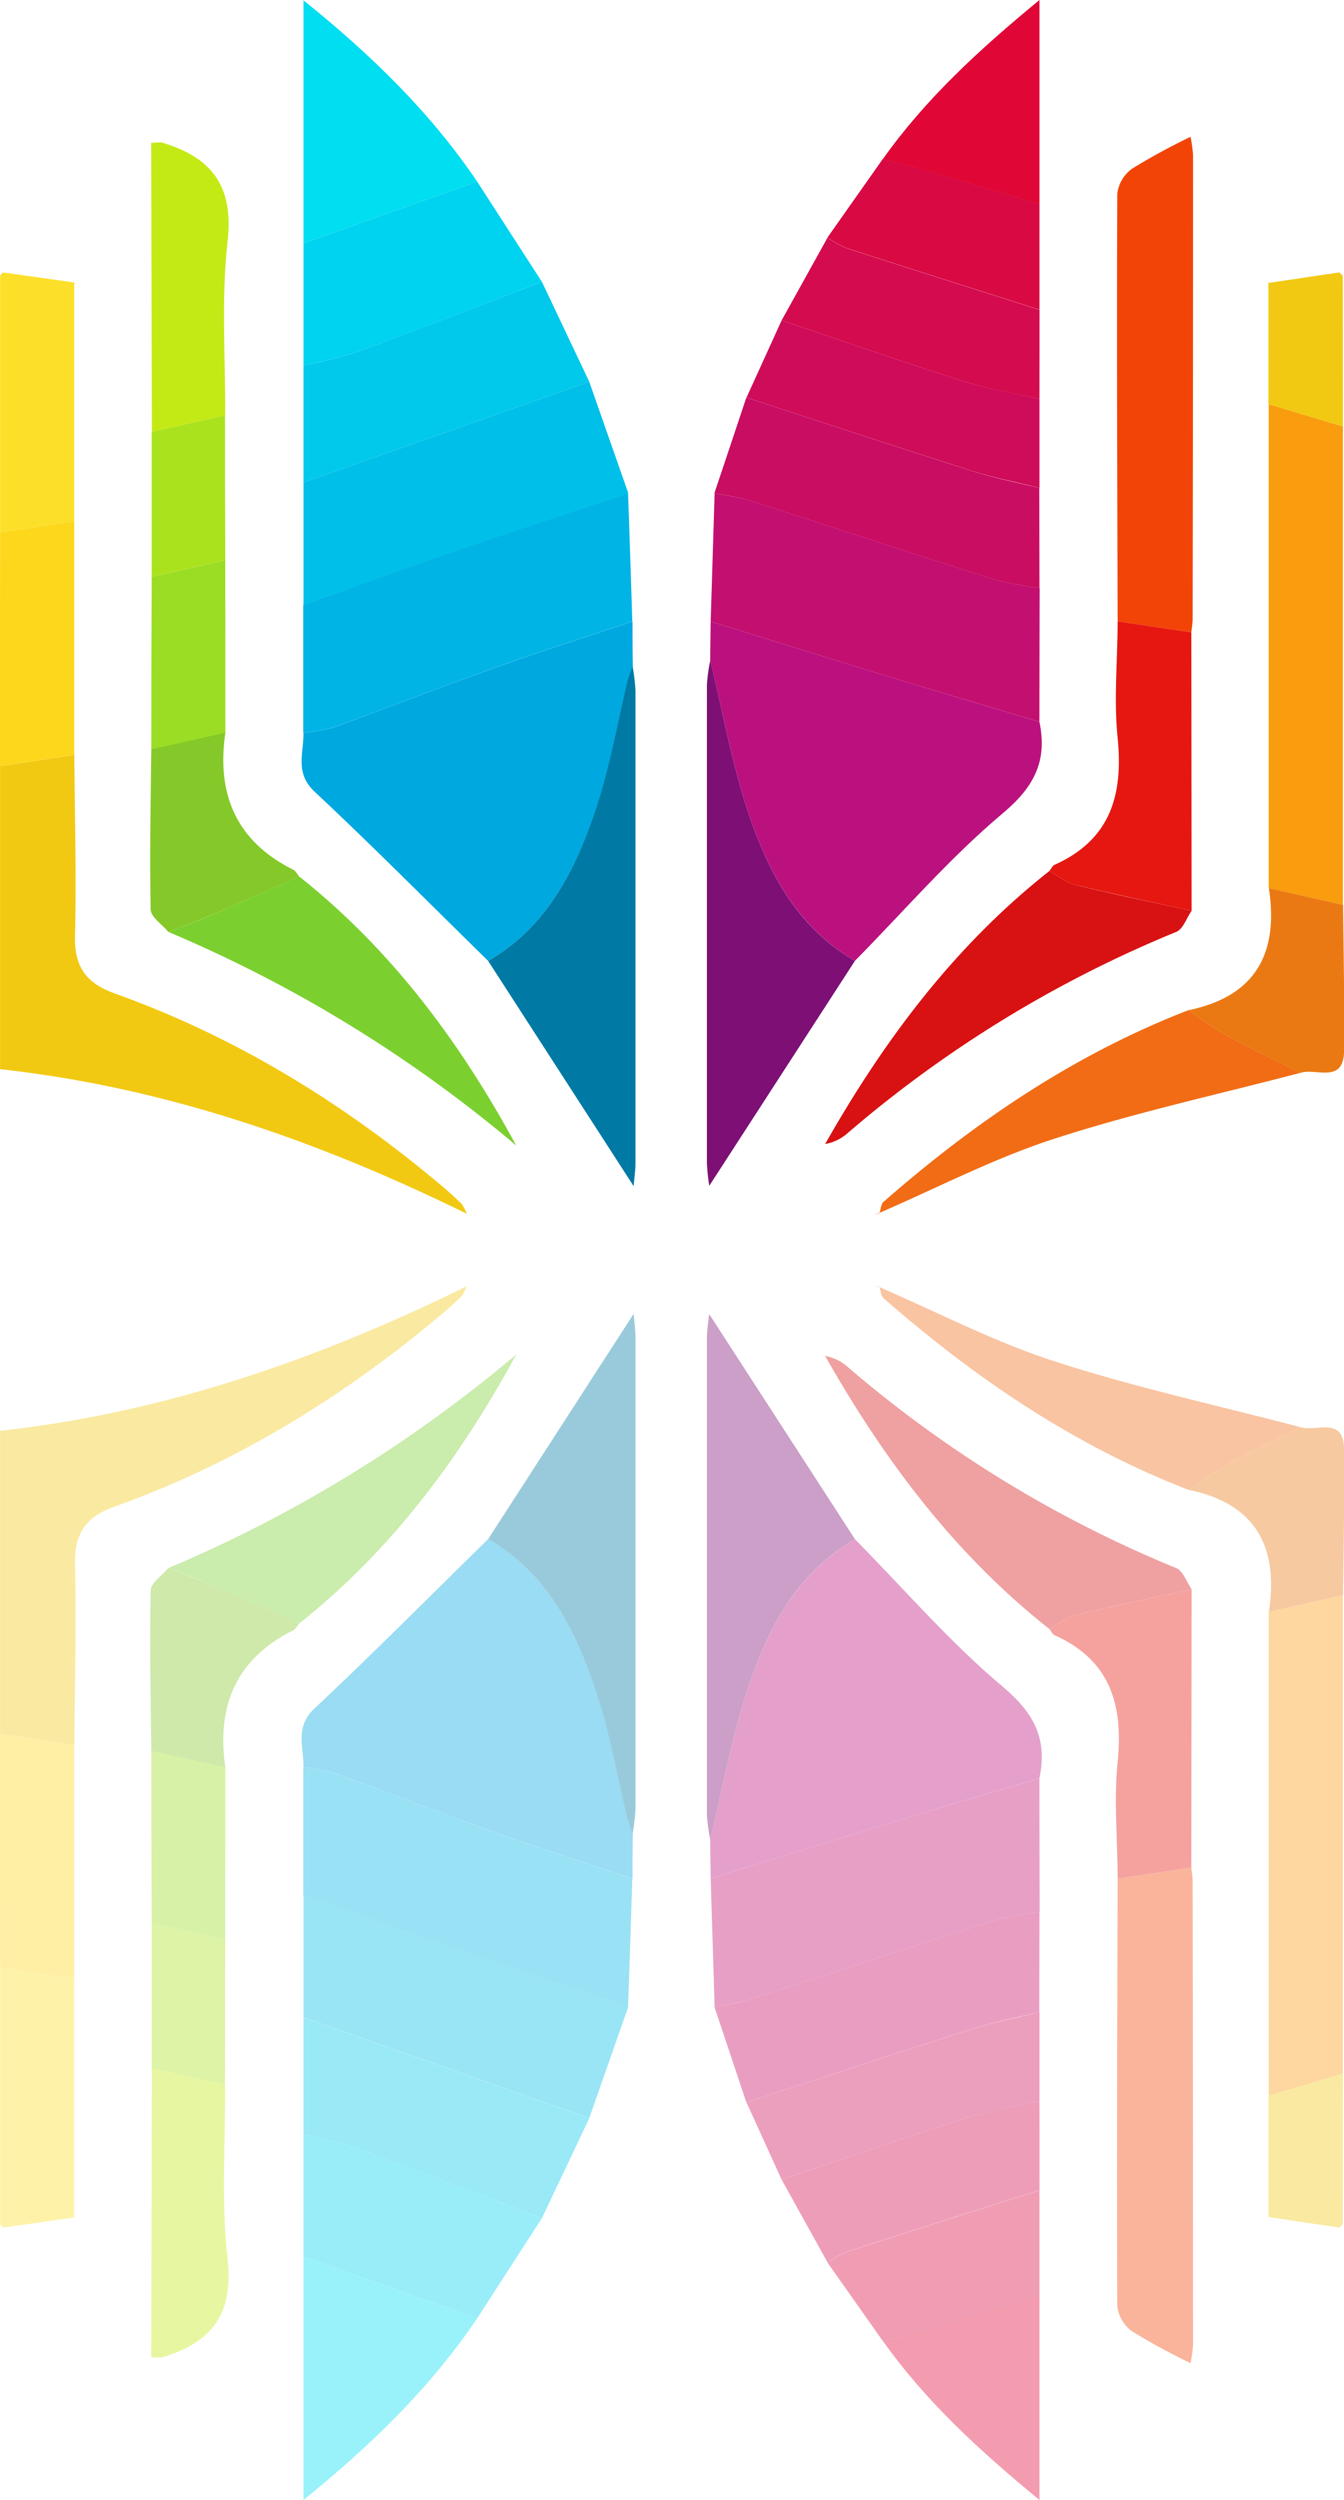<svg id="Layer_1" data-name="Layer 1" xmlns="http://www.w3.org/2000/svg" viewBox="0 0 234.52 436.02"><defs><style>.cls-1{fill:#bb117e;}.cls-2{fill:#00a8e0;}.cls-3{fill:#f2c912;}.cls-4{fill:#00b4e5;}.cls-5{fill:#c30f70;}.cls-6{fill:#f99c0e;}.cls-7{fill:#00bfe8;}.cls-8{fill:#f34407;}.cls-9{fill:#7d0f75;}.cls-10{fill:#007aa4;}.cls-11{fill:#c90d63;}.cls-12{fill:#00c9eb;}.cls-13{fill:#d81112;}.cls-14{fill:#00d3ef;}.cls-15{fill:#7bd02f;}.cls-16{fill:#00def1;}.cls-17{fill:#e61710;}.cls-18{fill:#cf0c59;}.cls-19{fill:#f16c15;}.cls-20{fill:#d40b4f;}.cls-21{fill:#c4ea15;}.cls-22{fill:#fcdf29;}.cls-23{fill:#d90944;}.cls-24{fill:#e00736;}.cls-25{fill:#fcd71c;}.cls-26{fill:#84c929;}.cls-27{fill:#eb7913;}.cls-28{fill:#9bdd24;}.cls-29{fill:#abe21e;}.cls-30{opacity:0.4;}</style></defs><title>logo</title><path class="cls-1" d="M485.11,205.86c1.4,6.72-.78,11.26-6.34,15.93-9.29,7.8-17.3,17.11-25.85,25.78-10-5.79-15.1-15.42-18.58-25.74-2.91-8.65-4.5-17.75-6.67-26.65,0-2.27.05-4.54.08-6.81,11.09,3.44,22.17,6.91,33.27,10.3C469,201.12,477.08,203.46,485.11,205.86Z" transform="translate(-303.74 -79.99)"/><path class="cls-2" d="M388.91,247.57c-10.08-9.87-20-19.88-30.3-29.53-3.46-3.25-1.87-6.73-1.91-10.23a30.35,30.35,0,0,0,5.18-.94c9.68-3.51,19.27-7.24,29-10.69,7.69-2.75,15.48-5.21,23.23-7.8,0,2.59,0,5.18.05,7.77-.31.9-.68,1.78-.91,2.7-1.93,7.82-3.23,15.86-5.89,23.43C403.78,232.41,398.81,241.89,388.91,247.57Z" transform="translate(-303.74 -79.99)"/><path class="cls-3" d="M316.71,211.66c.07,10.51.38,21,.12,31.53-.14,5.4,1.92,8.27,6.94,10.07,21.07,7.55,39.86,19.08,56.94,33.46,1.24,1,2.43,2.15,3.61,3.25a10.26,10.26,0,0,1,.87,1.71c-26.24-12.88-52.9-22.07-81.44-25.22V213.6Z" transform="translate(-303.74 -79.99)"/><path class="cls-4" d="M414.07,188.38c-7.75,2.59-15.54,5.05-23.23,7.8-9.69,3.45-19.28,7.18-29,10.69a30.35,30.35,0,0,1-5.18.94V185.48c9.12-3.24,18.21-6.57,27.37-9.72,9.74-3.34,19.53-6.53,29.3-9.78Q413.73,177.17,414.07,188.38Z" transform="translate(-303.74 -79.99)"/><path class="cls-5" d="M485.11,205.86c-8-2.4-16.07-4.74-24.09-7.19-11.1-3.39-22.18-6.86-33.27-10.3l.69-22.4c2.2.48,4.45.77,6.57,1.45,14.06,4.51,28.07,9.14,42.14,13.61a66,66,0,0,0,8,1.53Q485.12,194.22,485.11,205.86Z" transform="translate(-303.74 -79.99)"/><path class="cls-6" d="M538.07,154.37q0,41.72,0,83.44l-12.95-2.92V150.48Z" transform="translate(-303.74 -79.99)"/><path class="cls-7" d="M413.37,166c-9.77,3.25-19.56,6.44-29.3,9.78-9.16,3.15-18.25,6.48-27.37,9.72V164.12l16.78-5.9,33.08-11.65Z" transform="translate(-303.74 -79.99)"/><path class="cls-8" d="M498.76,188.36c-.06-24.85-.17-49.7-.06-74.56a6.31,6.31,0,0,1,2.61-4.41,113.86,113.86,0,0,1,10.17-5.54,24.88,24.88,0,0,1,.44,3.15q0,40.44-.07,80.87c0,.8-.15,1.6-.23,2.4Z" transform="translate(-303.74 -79.99)"/><path class="cls-9" d="M427.67,195.18c2.17,8.9,3.76,18,6.67,26.65,3.48,10.32,8.54,19.95,18.58,25.74L427.5,286.81a37.5,37.5,0,0,1-.41-4q0-41.68,0-83.37A31.24,31.24,0,0,1,427.67,195.18Z" transform="translate(-303.74 -79.99)"/><path class="cls-10" d="M388.91,247.57c9.9-5.68,14.87-15.16,18.41-25.29,2.66-7.57,4-15.61,5.89-23.43.23-.92.6-1.8.91-2.7a36.55,36.55,0,0,1,.51,4.27q0,41.15,0,82.28c0,1.4-.21,2.79-.32,4.17Z" transform="translate(-303.74 -79.99)"/><path class="cls-11" d="M485.12,182.56a66,66,0,0,1-8-1.53c-14.07-4.47-28.08-9.1-42.14-13.61-2.12-.68-4.37-1-6.57-1.45q2.79-8.33,5.56-16.64c13.16,4.29,26.29,8.64,39.47,12.83,3.81,1.21,7.76,2,11.65,2.93Z" transform="translate(-303.74 -79.99)"/><path class="cls-12" d="M406.56,146.57l-33.08,11.65-16.78,5.9V143.73a84.69,84.69,0,0,0,9.26-2.32c10.83-4,21.57-8.15,32.35-12.25Z" transform="translate(-303.74 -79.99)"/><path class="cls-13" d="M511.67,238.84c-.88,1.26-1.49,3.19-2.68,3.68a210,210,0,0,0-57.64,35.35,8.13,8.13,0,0,1-3.63,1.65c10.34-18.21,22.65-34.63,39.12-47.61,1.5.82,2.91,2,4.51,2.4C498.1,236,504.89,237.35,511.67,238.84Z" transform="translate(-303.74 -79.99)"/><path class="cls-14" d="M398.31,129.16c-10.78,4.1-21.52,8.28-32.35,12.25a84.69,84.69,0,0,1-9.26,2.32V122.41L387,111.66Z" transform="translate(-303.74 -79.99)"/><path class="cls-15" d="M355.94,232.85c16.14,12.8,28.1,28.93,37.88,46.93a236.09,236.09,0,0,0-60.71-37.26c2.69-1.05,5.4-2,8.06-3.17C346.11,237.23,351,235,355.94,232.85Z" transform="translate(-303.74 -79.99)"/><path class="cls-16" d="M387,111.66,356.7,122.41V80.05C368.56,89.59,378.83,99.59,387,111.66Z" transform="translate(-303.74 -79.99)"/><path class="cls-17" d="M511.67,238.84c-6.78-1.49-13.57-2.89-20.32-4.53-1.6-.39-3-1.58-4.51-2.4.3-.37.53-.91.92-1.09,9.75-4.38,12-12.15,11-22.14-.7-6.7,0-13.54,0-20.32l12.86,1.91Q511.65,214.56,511.67,238.84Z" transform="translate(-303.74 -79.99)"/><path class="cls-18" d="M485.12,165.09c-3.89-1-7.84-1.72-11.65-2.93-13.18-4.19-26.31-8.54-39.47-12.83q3.06-6.74,6.13-13.47c10.48,3.54,20.93,7.2,31.48,10.54,4.4,1.4,9,2.12,13.51,3.16Z" transform="translate(-303.74 -79.99)"/><path class="cls-19" d="M457.19,291.61c.23-.67.25-1.58.71-2,16-14,33.33-25.75,53.25-33.45a75.87,75.87,0,0,0,6.45,4.35c4.28,2.32,8.7,4.4,13.06,6.59-14.31,3.76-28.82,6.92-42.87,11.47-10.53,3.4-20.48,8.58-30.69,13Z" transform="translate(-303.74 -79.99)"/><path class="cls-20" d="M485.12,149.56c-4.51-1-9.11-1.76-13.51-3.16-10.55-3.34-21-7-31.48-10.54q4-7.2,8-14.41a19.61,19.61,0,0,0,3.35,1.84c11.2,3.62,22.43,7.17,33.65,10.74Z" transform="translate(-303.74 -79.99)"/><path class="cls-21" d="M330.24,155.3l-.12-50.39,1.56-.09c.16,0,.32,0,.47.08,8.55,2.59,12.4,7.56,11.3,17.2-1.13,10-.36,20.21-.42,30.33Z" transform="translate(-303.74 -79.99)"/><path class="cls-22" d="M304.29,127.51l12.4,1.75V170.9l-12.93,1.94q0-22.4,0-44.77A.9.9,0,0,0,304.29,127.51Z" transform="translate(-303.74 -79.99)"/><path class="cls-23" d="M485.12,134c-11.22-3.57-22.45-7.12-33.65-10.74a19.61,19.61,0,0,1-3.35-1.84l9.63-13.66c1.87.46,3.76.85,5.61,1.39,7.26,2.12,14.51,4.28,21.76,6.43Z" transform="translate(-303.74 -79.99)"/><path class="cls-24" d="M485.12,115.61c-7.25-2.15-14.5-4.31-21.76-6.43-1.85-.54-3.74-.93-5.61-1.39,7.41-10.44,16.67-19,27.37-27.8Z" transform="translate(-303.74 -79.99)"/><path class="cls-25" d="M303.76,172.84l12.93-1.94q0,20.39,0,40.76l-13,1.94Q303.75,193.23,303.76,172.84Z" transform="translate(-303.74 -79.99)"/><path class="cls-26" d="M355.94,232.85c-4.92,2.17-9.83,4.38-14.77,6.5-2.66,1.14-5.37,2.12-8.06,3.17-1.08-1.3-3.05-2.58-3.08-3.9-.19-9.32,0-18.64.11-28l12.93-2.89c-1.59,10.77,1.87,19,11.93,24C355.39,232,355.63,232.49,355.94,232.85Z" transform="translate(-303.74 -79.99)"/><path class="cls-27" d="M530.66,267.11c-4.36-2.19-8.78-4.27-13.06-6.59a75.87,75.87,0,0,1-6.45-4.35c11.76-2.43,15.72-10,14-21.28l12.95,2.92c.08,8.5.27,17,.17,25.5C538.17,269.08,533.39,266.22,530.66,267.11Z" transform="translate(-303.74 -79.99)"/><path class="cls-28" d="M343.07,207.77l-12.93,2.89q0-15,.07-30.06l12.84-2.91Z" transform="translate(-303.74 -79.99)"/><path class="cls-29" d="M343.05,177.69l-12.84,2.91,0-25.3L343,152.43Q343,165.06,343.05,177.69Z" transform="translate(-303.74 -79.99)"/><path class="cls-3" d="M538.07,154.37l-13-3.89V129.34l12.38-1.84a1.29,1.29,0,0,0,.6.62Z" transform="translate(-303.74 -79.99)"/><path class="cls-29" d="M331.68,104.82l-1.56.09Z" transform="translate(-303.74 -79.99)"/><path class="cls-19" d="M457.1,291.55l-.78.23.86-.17Z" transform="translate(-303.74 -79.99)"/><path class="cls-3" d="M304.29,127.51a.9.9,0,0,1-.55.56Z" transform="translate(-303.74 -79.99)"/><path class="cls-6" d="M538.09,128.12a1.29,1.29,0,0,1-.6-.62Z" transform="translate(-303.74 -79.99)"/><g class="cls-30"><path class="cls-1" d="M485.11,390.14c1.4-6.72-.78-11.26-6.34-15.93-9.29-7.8-17.3-17.11-25.85-25.78-10,5.79-15.1,15.42-18.58,25.74-2.91,8.65-4.5,17.75-6.67,26.65,0,2.27.05,4.54.08,6.81,11.09-3.44,22.17-6.91,33.27-10.3C469,394.88,477.08,392.54,485.11,390.14Z" transform="translate(-303.74 -79.99)"/><path class="cls-2" d="M388.91,348.43c-10.08,9.87-20,19.88-30.3,29.53-3.46,3.25-1.87,6.73-1.91,10.23a30.35,30.35,0,0,1,5.18.94c9.68,3.51,19.27,7.24,29,10.69,7.69,2.75,15.48,5.21,23.23,7.8,0-2.59,0-5.18.05-7.77-.31-.9-.68-1.78-.91-2.7-1.93-7.82-3.23-15.86-5.89-23.43C403.78,363.59,398.81,354.11,388.91,348.43Z" transform="translate(-303.74 -79.99)"/><path class="cls-3" d="M316.71,384.34c.07-10.51.38-21,.12-31.53-.14-5.4,1.92-8.27,6.94-10.07,21.07-7.55,39.86-19.08,56.94-33.46,1.24-1,2.43-2.15,3.61-3.25a10.26,10.26,0,0,0,.87-1.71c-26.24,12.88-52.9,22.07-81.44,25.22V382.4Z" transform="translate(-303.74 -79.99)"/><path class="cls-4" d="M414.07,407.62c-7.75-2.59-15.54-5.05-23.23-7.8-9.69-3.45-19.28-7.18-29-10.69a30.35,30.35,0,0,0-5.18-.94v22.33c9.12,3.24,18.21,6.57,27.37,9.72,9.74,3.34,19.53,6.53,29.3,9.78Q413.73,418.83,414.07,407.62Z" transform="translate(-303.74 -79.99)"/><path class="cls-5" d="M485.11,390.14c-8,2.4-16.07,4.74-24.09,7.19-11.1,3.39-22.18,6.86-33.27,10.3l.69,22.4c2.2-.48,4.45-.77,6.57-1.45,14.06-4.51,28.07-9.14,42.14-13.61a66,66,0,0,1,8-1.53Q485.12,401.79,485.11,390.14Z" transform="translate(-303.74 -79.99)"/><path class="cls-6" d="M538.07,441.63q0-41.72,0-83.44l-12.95,2.92v84.41Z" transform="translate(-303.74 -79.99)"/><path class="cls-7" d="M413.37,430c-9.77-3.25-19.56-6.44-29.3-9.78-9.16-3.15-18.25-6.48-27.37-9.72v21.36l16.78,5.9,33.08,11.65Z" transform="translate(-303.74 -79.99)"/><path class="cls-8" d="M498.76,407.64c-.06,24.85-.17,49.7-.06,74.56a6.31,6.31,0,0,0,2.61,4.41,113.86,113.86,0,0,0,10.17,5.54,24.88,24.88,0,0,0,.44-3.15q0-40.44-.07-80.87c0-.8-.15-1.6-.23-2.4Z" transform="translate(-303.74 -79.99)"/><path class="cls-9" d="M427.67,400.82c2.17-8.9,3.76-18,6.67-26.65,3.48-10.32,8.54-19.95,18.58-25.74L427.5,309.19a37.5,37.5,0,0,0-.41,4q0,41.69,0,83.37A31.24,31.24,0,0,0,427.67,400.82Z" transform="translate(-303.74 -79.99)"/><path class="cls-10" d="M388.91,348.43c9.9,5.68,14.87,15.16,18.41,25.29,2.66,7.57,4,15.61,5.89,23.43.23.92.6,1.8.91,2.7a36.55,36.55,0,0,0,.51-4.27q0-41.15,0-82.28c0-1.4-.21-2.79-.32-4.17Z" transform="translate(-303.74 -79.99)"/><path class="cls-11" d="M485.12,413.44a66,66,0,0,0-8,1.53c-14.07,4.47-28.08,9.1-42.14,13.61-2.12.68-4.37,1-6.57,1.45q2.79,8.33,5.56,16.64c13.16-4.29,26.29-8.64,39.47-12.83,3.81-1.21,7.76-2,11.65-2.93Z" transform="translate(-303.74 -79.99)"/><path class="cls-12" d="M406.56,449.43l-33.08-11.65-16.78-5.9v20.39a84.69,84.69,0,0,1,9.26,2.32c10.83,4,21.57,8.15,32.35,12.25Z" transform="translate(-303.74 -79.99)"/><path class="cls-13" d="M511.67,357.16c-.88-1.26-1.49-3.19-2.68-3.68a210,210,0,0,1-57.64-35.35,8.13,8.13,0,0,0-3.63-1.65c10.34,18.21,22.65,34.63,39.12,47.61,1.5-.82,2.91-2,4.51-2.4C498.1,360.05,504.89,358.65,511.67,357.16Z" transform="translate(-303.74 -79.99)"/><path class="cls-14" d="M398.31,466.84c-10.78-4.1-21.52-8.28-32.35-12.25a84.69,84.69,0,0,0-9.26-2.32v21.32L387,484.34Z" transform="translate(-303.74 -79.99)"/><path class="cls-15" d="M355.94,363.15c16.14-12.8,28.1-28.93,37.88-46.93a236.09,236.09,0,0,1-60.71,37.26c2.69,1,5.4,2,8.06,3.17C346.11,358.77,351,361,355.94,363.15Z" transform="translate(-303.74 -79.99)"/><path class="cls-16" d="M387,484.34,356.7,473.59V516C368.56,506.41,378.83,496.41,387,484.34Z" transform="translate(-303.74 -79.99)"/><path class="cls-17" d="M511.67,357.16c-6.78,1.49-13.57,2.89-20.32,4.53-1.6.39-3,1.58-4.51,2.4.3.37.53.91.92,1.09,9.75,4.38,12,12.15,11,22.14-.7,6.7,0,13.54,0,20.32l12.86-1.91Q511.65,381.45,511.67,357.16Z" transform="translate(-303.74 -79.99)"/><path class="cls-18" d="M485.12,430.91c-3.89,1-7.84,1.72-11.65,2.93-13.18,4.19-26.31,8.54-39.47,12.83q3.06,6.74,6.13,13.47c10.48-3.54,20.93-7.2,31.48-10.54,4.4-1.4,9-2.12,13.51-3.16Z" transform="translate(-303.74 -79.99)"/><path class="cls-19" d="M457.19,304.39c.23.67.25,1.58.71,2,16,14,33.33,25.75,53.25,33.45a75.87,75.87,0,0,1,6.45-4.35c4.28-2.32,8.7-4.4,13.06-6.59-14.31-3.76-28.82-6.92-42.87-11.47-10.53-3.4-20.48-8.58-30.69-13Z" transform="translate(-303.74 -79.99)"/><path class="cls-20" d="M485.12,446.44c-4.51,1-9.11,1.76-13.51,3.16-10.55,3.34-21,7-31.48,10.54q4,7.2,8,14.41a19.61,19.61,0,0,1,3.35-1.84c11.2-3.62,22.43-7.17,33.65-10.74Z" transform="translate(-303.74 -79.99)"/><path class="cls-21" d="M330.24,440.7l-.12,50.39,1.56.09c.16,0,.32,0,.47-.08,8.55-2.59,12.4-7.56,11.3-17.2-1.13-10-.36-20.21-.42-30.33Z" transform="translate(-303.74 -79.99)"/><path class="cls-22" d="M304.29,468.49l12.4-1.75V425.1l-12.93-1.94q0,22.39,0,44.77A.9.9,0,0,1,304.29,468.49Z" transform="translate(-303.74 -79.99)"/><path class="cls-23" d="M485.12,462c-11.22,3.57-22.45,7.12-33.65,10.74a19.61,19.61,0,0,0-3.35,1.84l9.63,13.66c1.87-.46,3.76-.85,5.61-1.39,7.26-2.12,14.51-4.28,21.76-6.43Z" transform="translate(-303.74 -79.99)"/><path class="cls-24" d="M485.12,480.39c-7.25,2.15-14.5,4.31-21.76,6.43-1.85.54-3.74.93-5.61,1.39,7.41,10.44,16.67,19,27.37,27.8Z" transform="translate(-303.74 -79.99)"/><path class="cls-25" d="M303.76,423.16l12.93,1.94q0-20.39,0-40.76l-13-1.94Q303.75,402.77,303.76,423.16Z" transform="translate(-303.74 -79.99)"/><path class="cls-26" d="M355.94,363.15c-4.92-2.17-9.83-4.38-14.77-6.5-2.66-1.14-5.37-2.12-8.06-3.17-1.08,1.3-3.05,2.58-3.08,3.9-.19,9.32,0,18.64.11,28l12.93,2.89c-1.59-10.77,1.87-19,11.93-24C355.39,364,355.63,363.51,355.94,363.15Z" transform="translate(-303.74 -79.99)"/><path class="cls-27" d="M530.66,328.89c-4.36,2.19-8.78,4.27-13.06,6.59a75.87,75.87,0,0,0-6.45,4.35c11.76,2.43,15.72,10,14,21.28l12.95-2.92c.08-8.5.27-17,.17-25.5C538.17,326.92,533.39,329.78,530.66,328.89Z" transform="translate(-303.74 -79.99)"/><path class="cls-28" d="M343.07,388.23l-12.93-2.89q0,15,.07,30.06l12.84,2.91Z" transform="translate(-303.74 -79.99)"/><path class="cls-29" d="M343.05,418.31l-12.84-2.91,0,25.3L343,443.57Q343,430.94,343.05,418.31Z" transform="translate(-303.74 -79.99)"/><path class="cls-3" d="M538.07,441.63l-13,3.89v21.14l12.38,1.84a1.29,1.29,0,0,1,.6-.62Z" transform="translate(-303.74 -79.99)"/><path class="cls-29" d="M331.68,491.18l-1.56-.09Z" transform="translate(-303.74 -79.99)"/><path class="cls-19" d="M457.1,304.45l-.78-.23.86.17Z" transform="translate(-303.74 -79.99)"/><path class="cls-3" d="M304.29,468.49a.9.9,0,0,0-.55-.56Z" transform="translate(-303.74 -79.99)"/><path class="cls-6" d="M538.09,467.88a1.29,1.29,0,0,0-.6.62Z" transform="translate(-303.74 -79.99)"/></g></svg>